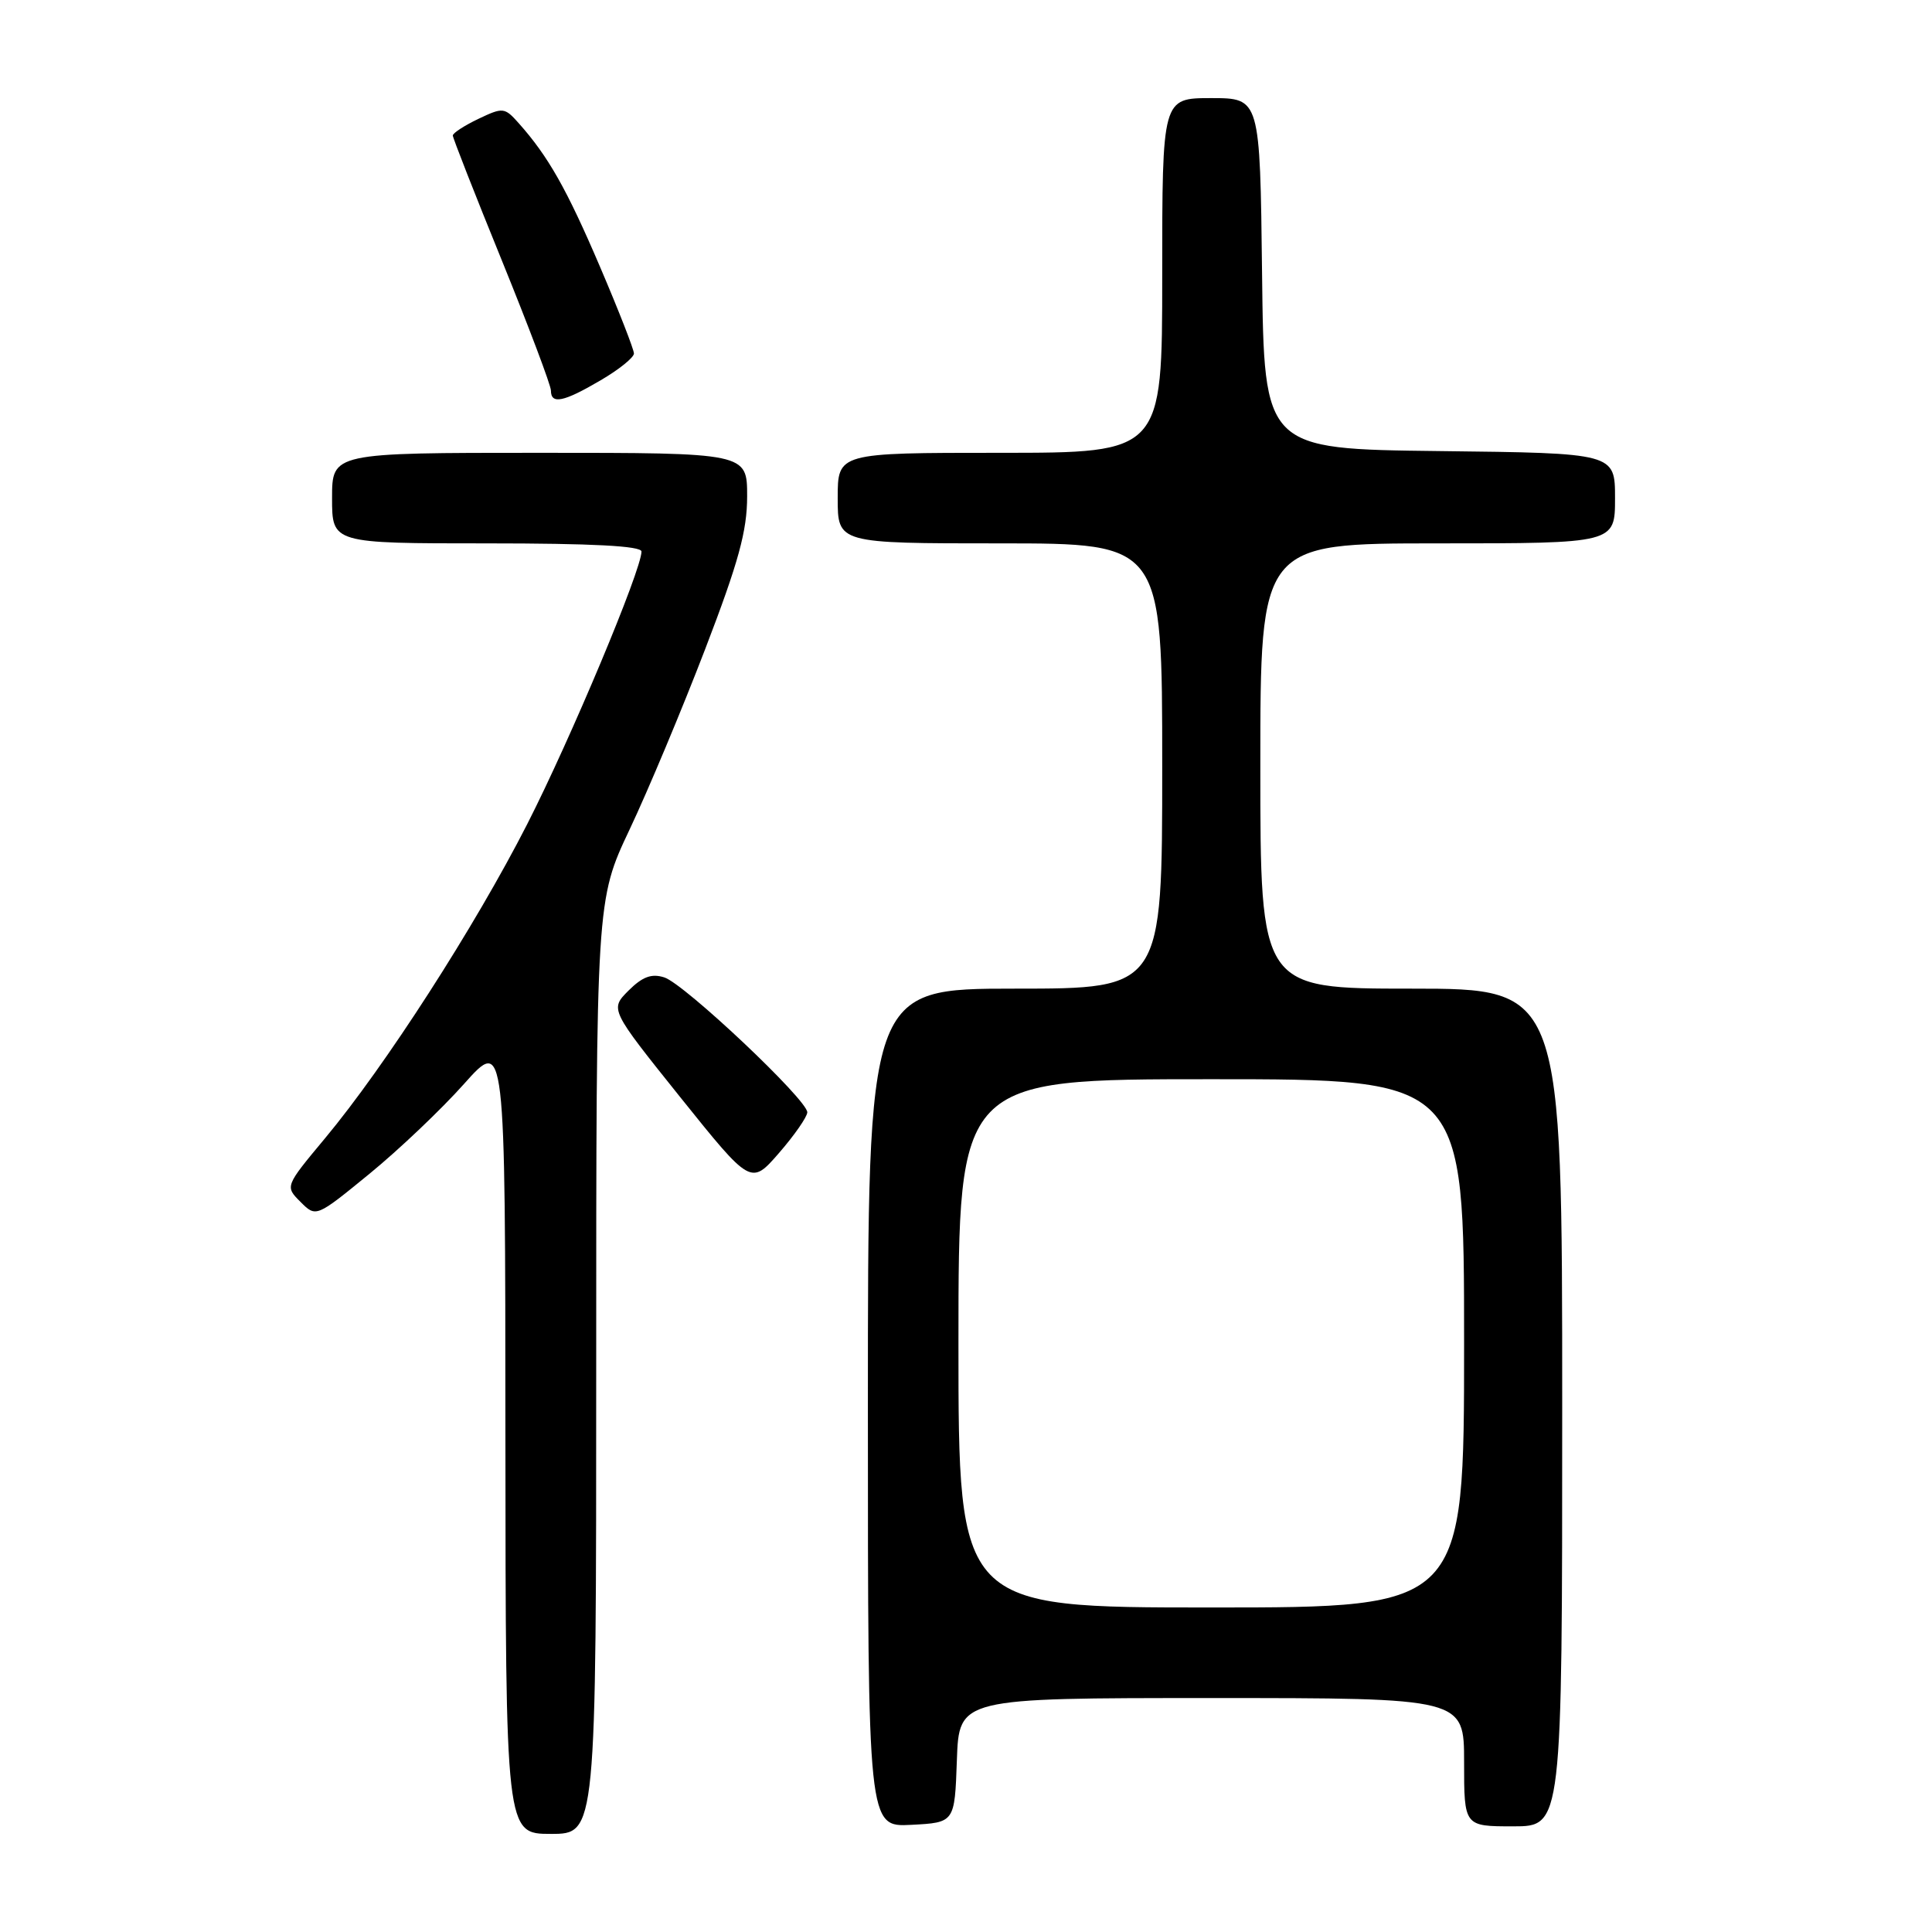 <?xml version="1.0" encoding="UTF-8" standalone="no"?>
<!DOCTYPE svg PUBLIC "-//W3C//DTD SVG 1.1//EN" "http://www.w3.org/Graphics/SVG/1.1/DTD/svg11.dtd" >
<svg xmlns="http://www.w3.org/2000/svg" xmlns:xlink="http://www.w3.org/1999/xlink" version="1.1" viewBox="0 0 256 256">
 <g >
 <path fill="currentColor"
d=" M 79.00 181.13 C 79.00 119.27 79.00 119.27 83.44 109.88 C 85.88 104.72 90.38 93.98 93.44 86.01 C 97.87 74.47 99.00 70.35 99.00 65.76 C 99.00 60.00 99.00 60.00 71.50 60.00 C 44.00 60.00 44.00 60.00 44.00 66.00 C 44.00 72.00 44.00 72.00 64.50 72.00 C 78.47 72.00 85.00 72.34 85.00 73.08 C 85.00 75.52 75.61 97.92 69.86 109.20 C 62.93 122.79 51.02 141.29 43.05 150.85 C 37.76 157.20 37.76 157.20 39.82 159.26 C 41.88 161.32 41.88 161.32 48.96 155.53 C 52.85 152.35 58.49 146.99 61.49 143.62 C 66.95 137.50 66.95 137.50 66.97 190.25 C 67.00 243.00 67.00 243.00 73.00 243.00 C 79.00 243.00 79.00 243.00 79.00 181.13 Z  M 126.79 233.25 C 127.08 225.00 127.08 225.00 160.54 225.00 C 194.00 225.00 194.00 225.00 194.00 233.50 C 194.00 242.00 194.00 242.00 200.50 242.00 C 207.00 242.00 207.00 242.00 207.00 186.50 C 207.00 131.00 207.00 131.00 187.00 131.00 C 167.00 131.00 167.00 131.00 167.00 101.50 C 167.00 72.00 167.00 72.00 190.50 72.00 C 214.00 72.00 214.00 72.00 214.00 66.02 C 214.00 60.04 214.00 60.04 190.75 59.77 C 167.50 59.50 167.50 59.50 167.23 36.25 C 166.96 13.00 166.96 13.00 160.48 13.00 C 154.00 13.00 154.00 13.00 154.00 36.50 C 154.00 60.00 154.00 60.00 132.50 60.00 C 111.00 60.00 111.00 60.00 111.00 66.00 C 111.00 72.00 111.00 72.00 132.50 72.00 C 154.00 72.00 154.00 72.00 154.00 101.50 C 154.00 131.00 154.00 131.00 134.50 131.00 C 115.00 131.00 115.00 131.00 115.00 186.55 C 115.00 242.10 115.00 242.10 120.75 241.80 C 126.50 241.50 126.50 241.50 126.79 233.25 Z  M 106.97 147.39 C 107.01 145.76 90.68 130.35 88.02 129.51 C 86.33 128.97 85.13 129.42 83.28 131.26 C 80.81 133.74 80.81 133.74 90.15 145.40 C 99.50 157.05 99.50 157.05 103.22 152.78 C 105.27 150.42 106.95 148.00 106.97 147.39 Z  M 79.57 50.40 C 82.01 48.98 84.00 47.37 84.00 46.84 C 84.00 46.31 81.98 41.14 79.50 35.34 C 75.10 25.05 72.65 20.72 68.73 16.32 C 66.86 14.22 66.65 14.20 63.39 15.75 C 61.53 16.64 60.00 17.63 60.00 17.96 C 60.00 18.28 62.92 25.73 66.50 34.52 C 70.07 43.31 73.00 51.06 73.00 51.75 C 73.00 53.62 74.67 53.28 79.57 50.40 Z  M 127.00 178.00 C 127.00 143.00 127.00 143.00 160.50 143.00 C 194.00 143.00 194.00 143.00 194.00 178.00 C 194.00 213.00 194.00 213.00 160.50 213.00 C 127.00 213.00 127.00 213.00 127.00 178.00 Z "/>
</g>
</svg>